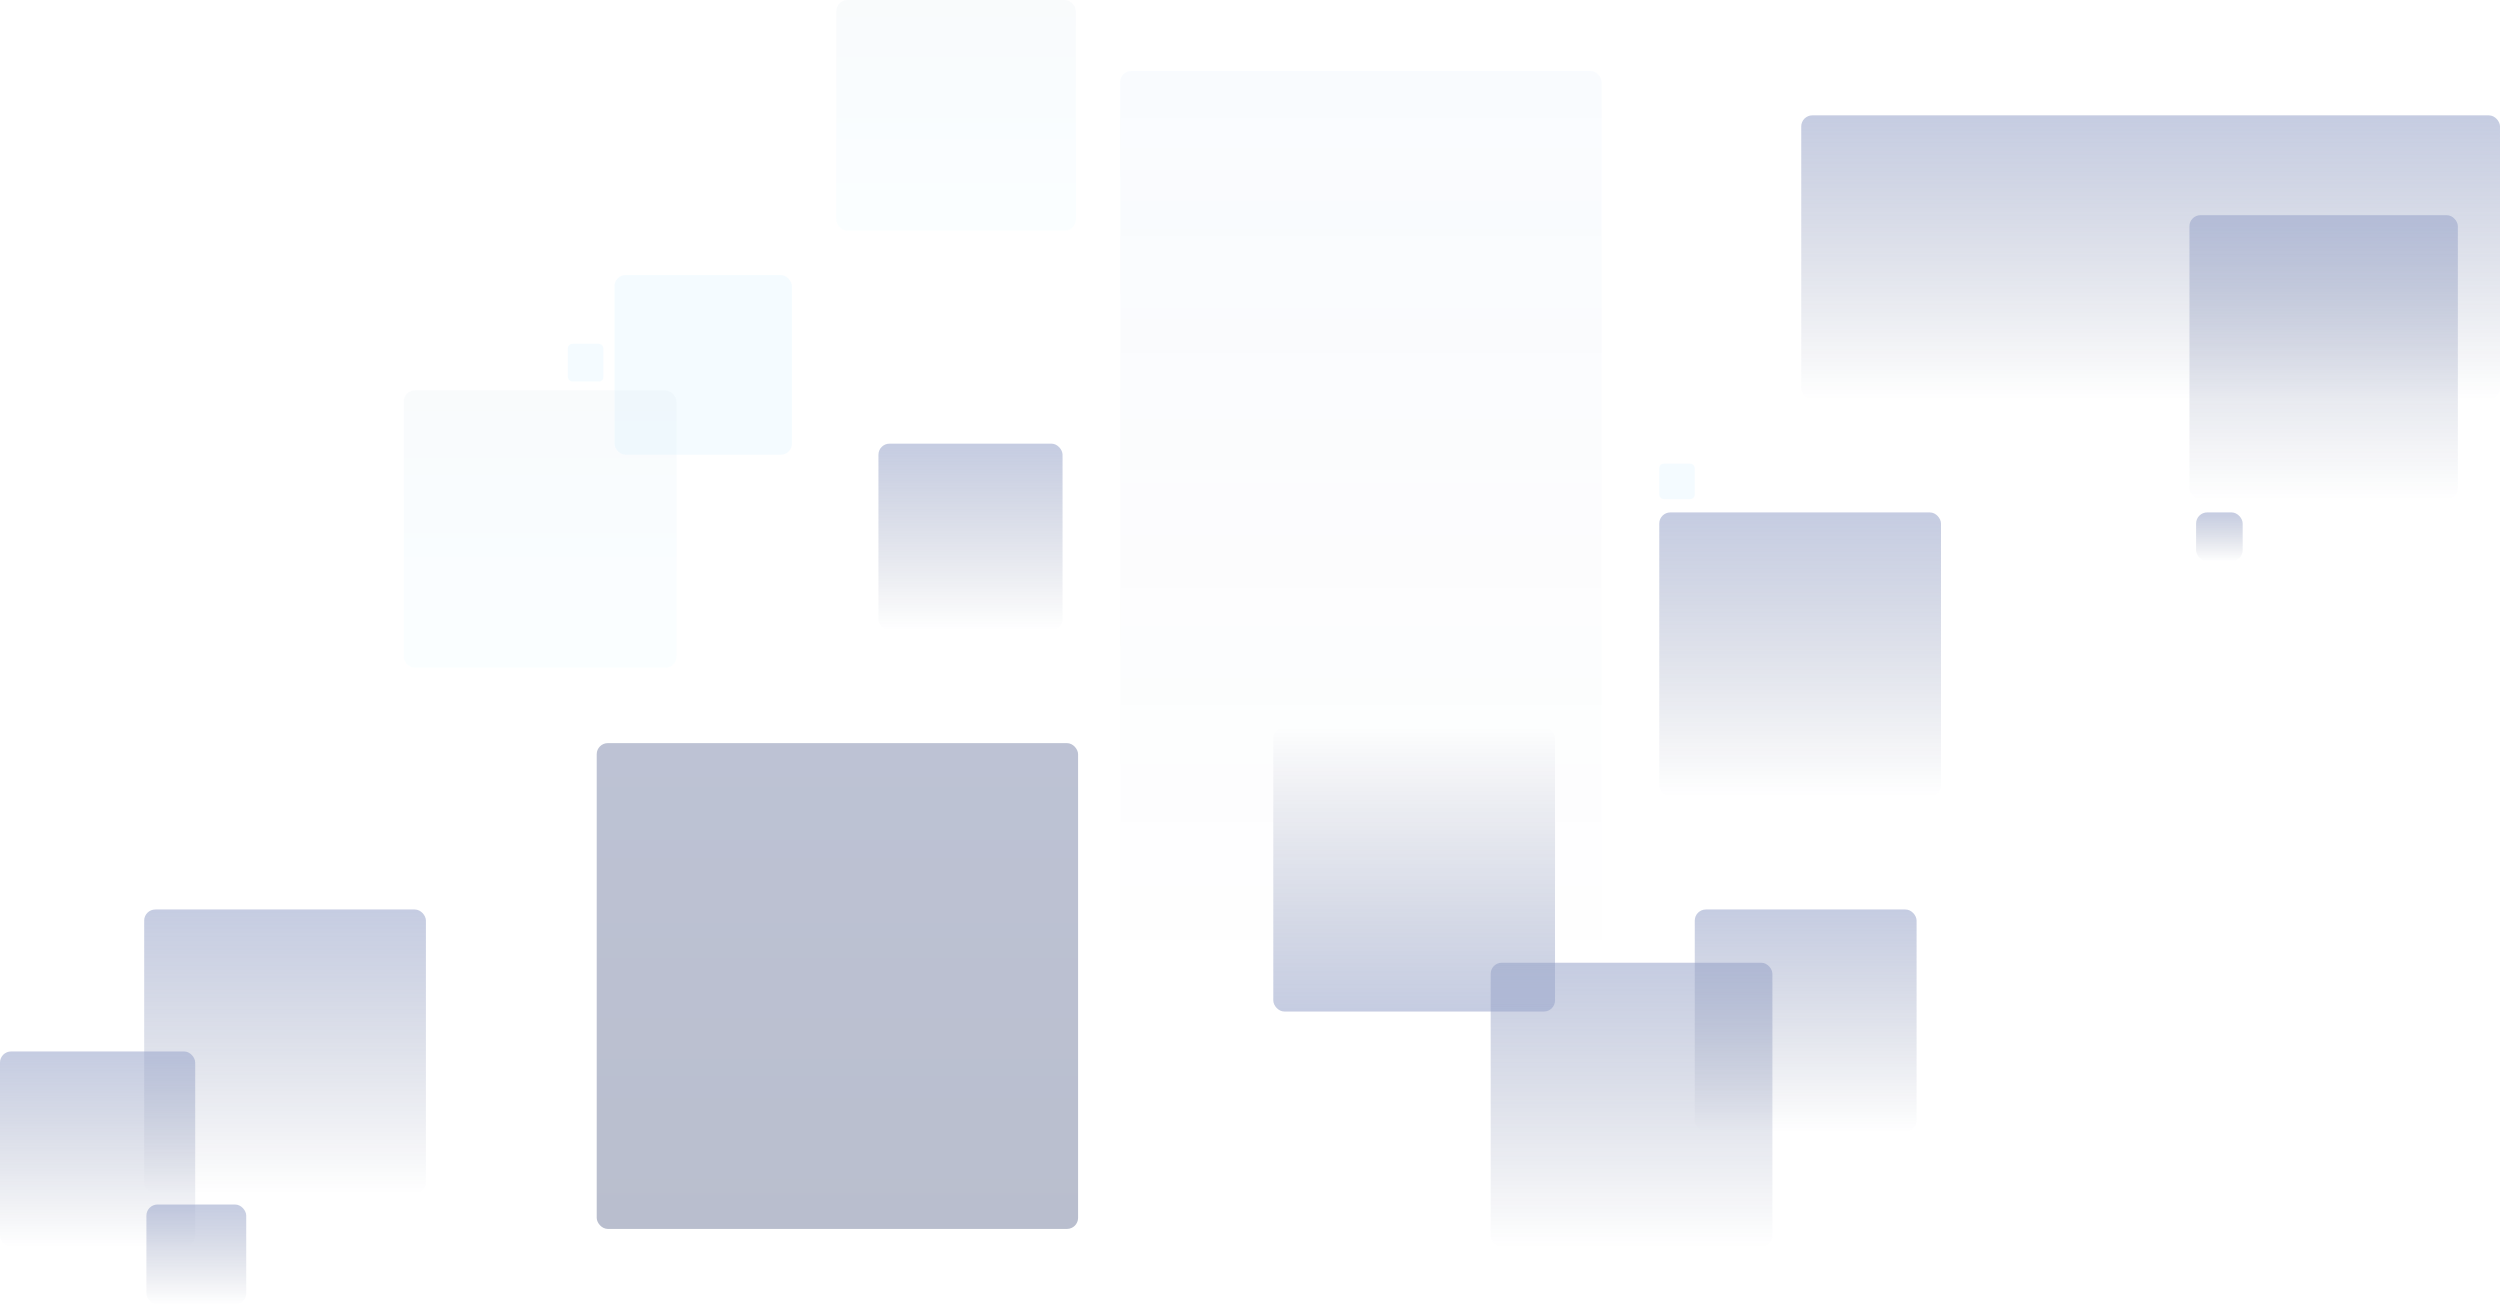 <svg xmlns="http://www.w3.org/2000/svg" xmlns:xlink="http://www.w3.org/1999/xlink" width="1127" height="588" viewBox="0 0 1127 588">
  <defs>
    <linearGradient id="linear-gradient" x1="0.5" x2="0.5" y2="1" gradientUnits="objectBoundingBox">
      <stop offset="0" stop-color="#0d2161"/>
      <stop offset="1" stop-color="#00124b"/>
    </linearGradient>
    <linearGradient id="linear-gradient-2" x1="0.5" x2="0.5" y2="1" gradientUnits="objectBoundingBox">
      <stop offset="0" stop-color="#2d4694"/>
      <stop offset="1" stop-color="#00124b" stop-opacity="0"/>
    </linearGradient>
    <linearGradient id="linear-gradient-11" x1="0.5" x2="0.5" y2="1" gradientUnits="objectBoundingBox">
      <stop offset="0" stop-color="#3988f2"/>
      <stop offset="1" stop-color="#00074a" stop-opacity="0"/>
    </linearGradient>
    <linearGradient id="linear-gradient-12" x1="0.5" x2="0.5" y2="1" gradientUnits="objectBoundingBox">
      <stop offset="0" stop-color="#486fa4"/>
      <stop offset="0.577" stop-color="#4ab7f8"/>
      <stop offset="1" stop-color="#5be9ff"/>
    </linearGradient>
  </defs>
  <g id="Group_3007" data-name="Group 3007" transform="translate(-400 -280)" opacity="0.5">
    <rect id="Rectangle_1803" data-name="Rectangle 1803" width="217" height="219" rx="5" transform="translate(669 615)" opacity="0.55" fill="url(#linear-gradient)"/>
    <rect id="Rectangle_1808" data-name="Rectangle 1808" width="127" height="128" rx="5" transform="translate(1072 714)" opacity="0.55" fill="url(#linear-gradient-2)"/>
    <rect id="Rectangle_1836" data-name="Rectangle 1836" width="127" height="128" rx="5" transform="translate(465 690)" opacity="0.55" fill="url(#linear-gradient-2)"/>
    <rect id="Rectangle_1835" data-name="Rectangle 1835" width="100" height="100" rx="5" transform="translate(1164 690)" opacity="0.55" fill="url(#linear-gradient-2)"/>
    <rect id="Rectangle_1837" data-name="Rectangle 1837" width="88" height="88" rx="5" transform="translate(400 754)" opacity="0.55" fill="url(#linear-gradient-2)"/>
    <rect id="Rectangle_1838" data-name="Rectangle 1838" width="45" height="45" rx="5" transform="translate(466 823)" opacity="0.55" fill="url(#linear-gradient-2)"/>
    <rect id="Rectangle_1811" data-name="Rectangle 1811" width="83" height="84" rx="5" transform="translate(796 480)" opacity="0.55" fill="url(#linear-gradient-2)"/>
    <rect id="Rectangle_1810" data-name="Rectangle 1810" width="127" height="128" rx="5" transform="translate(1148 511)" opacity="0.55" fill="url(#linear-gradient-2)"/>
    <rect id="Rectangle_1832" data-name="Rectangle 1832" width="315" height="128" rx="5" transform="translate(1212 332)" opacity="0.55" fill="url(#linear-gradient-2)"/>
    <rect id="Rectangle_1809" data-name="Rectangle 1809" width="127" height="128" rx="5" transform="translate(1101 736) rotate(180)" opacity="0.55" fill="url(#linear-gradient-2)"/>
    <rect id="Rectangle_1804" data-name="Rectangle 1804" width="217" height="405" rx="5" transform="translate(905 312)" opacity="0.06" fill="url(#linear-gradient-11)"/>
    <rect id="Rectangle_1807" data-name="Rectangle 1807" width="123" height="125" rx="5" transform="translate(582 456)" opacity="0.06" fill="url(#linear-gradient-12)"/>
    <rect id="Rectangle_1806" data-name="Rectangle 1806" width="108" height="104" rx="5" transform="translate(777 280)" opacity="0.06" fill="url(#linear-gradient-12)"/>
    <rect id="Rectangle_1805" data-name="Rectangle 1805" width="80" height="81" rx="5" transform="translate(677 404)" fill="#1cb9ff" opacity="0.09"/>
    <rect id="Rectangle_1812" data-name="Rectangle 1812" width="16" height="17" rx="2" transform="translate(656 435)" fill="#1cb9ff" opacity="0.09"/>
    <rect id="Rectangle_1813" data-name="Rectangle 1813" width="16" height="16" rx="2" transform="translate(1148 489)" fill="#1cb9ff" opacity="0.09"/>
    <rect id="Rectangle_1833" data-name="Rectangle 1833" width="121" height="128" rx="5" transform="translate(1387 377)" opacity="0.55" fill="url(#linear-gradient-2)"/>
    <rect id="Rectangle_1834" data-name="Rectangle 1834" width="21" height="22" rx="5" transform="translate(1390 511)" opacity="0.55" fill="url(#linear-gradient-2)"/>
  </g>
</svg>
